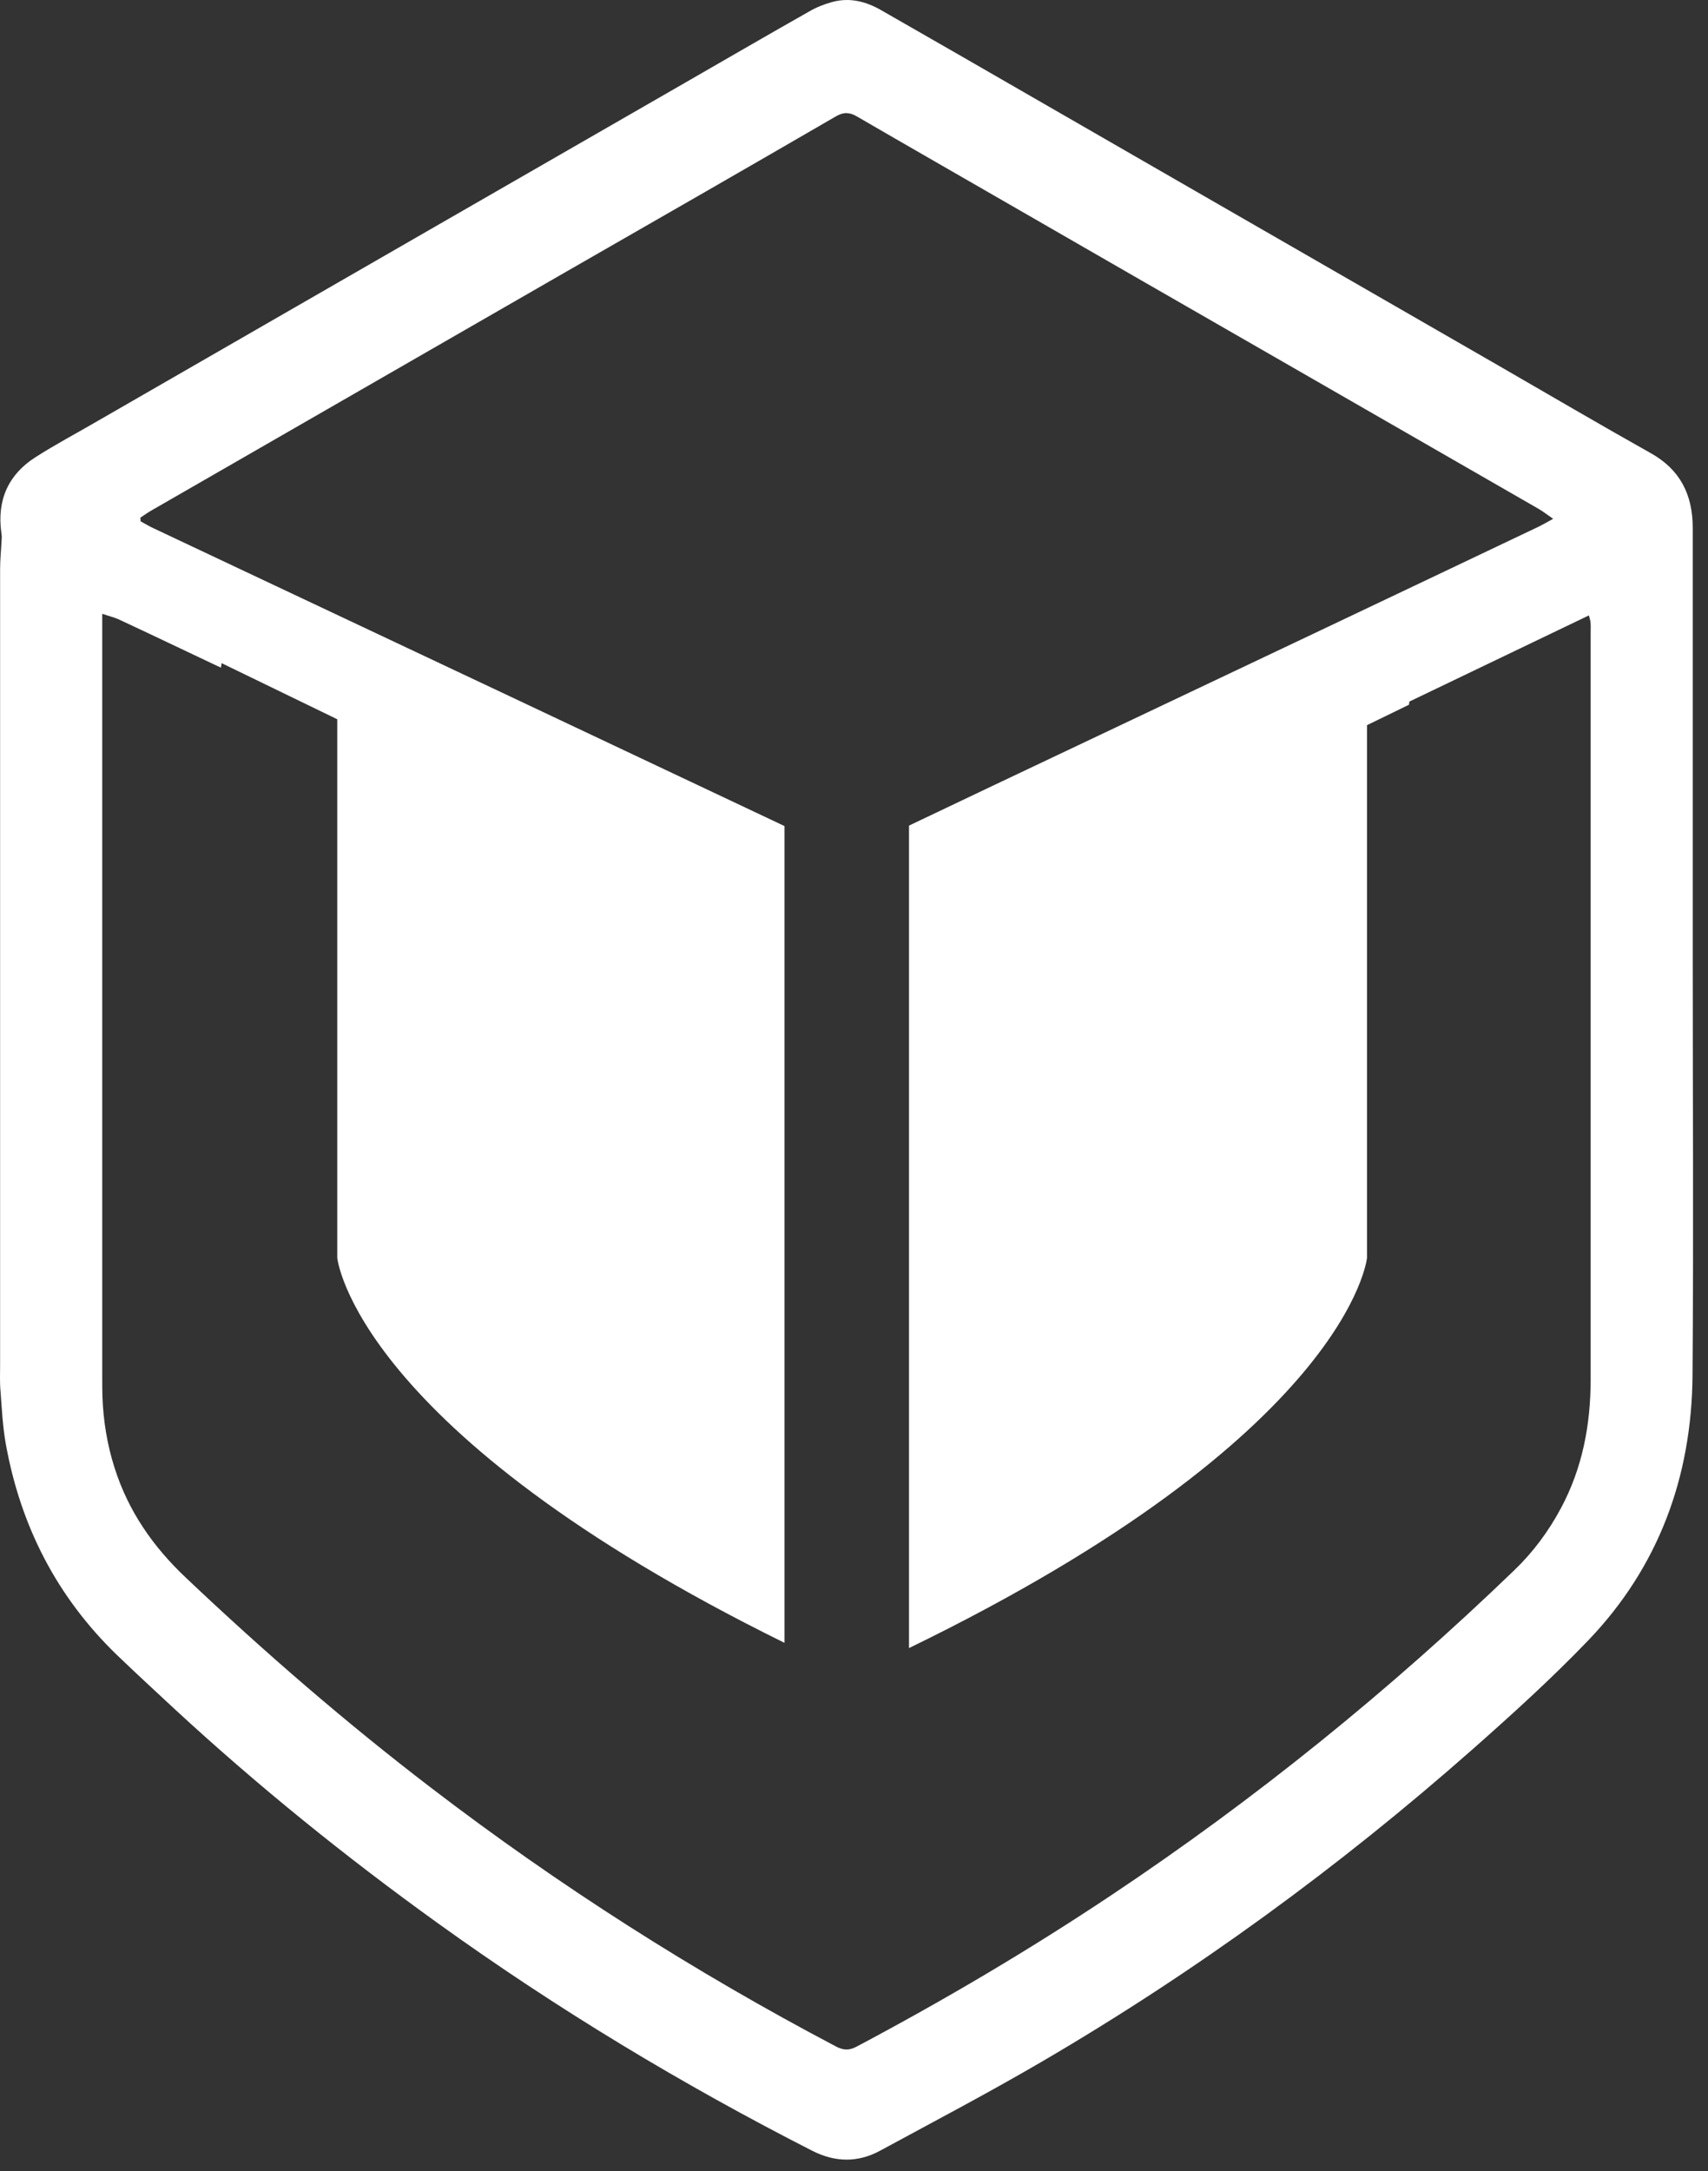 <svg width="48" height="61" viewBox="0 0 48 61" fill="none" xmlns="http://www.w3.org/2000/svg">
<rect x="0" y="0" width="48" height="61" fill="#333333" stroke="none"/>
<path d="M47.571 26.843C47.571 22.84 47.571 18.836 47.571 14.832C47.571 13.881 47.202 13.185 46.391 12.732C44.956 11.927 43.533 11.091 42.104 10.267C39.265 8.632 36.425 6.998 33.586 5.363C31.4 4.105 29.221 2.847 27.035 1.589C26.279 1.155 25.522 0.721 24.765 0.287C24.329 0.037 23.875 -0.077 23.385 0.057C23.154 0.12 22.93 0.21 22.725 0.331C21.52 1.014 20.321 1.71 19.122 2.4C16.773 3.754 14.424 5.101 12.075 6.455C8.963 8.249 5.851 10.037 2.74 11.831C2.158 12.17 1.565 12.483 0.996 12.847C0.245 13.325 -0.094 14.041 0.039 14.979C0.051 15.043 0.051 15.107 0.045 15.171C0.033 15.445 0.003 15.714 0.003 15.988C0.003 23.44 0.003 30.885 0.003 38.337C0.003 38.586 -0.009 38.842 0.015 39.091C0.051 39.582 0.076 40.074 0.16 40.553C0.578 42.896 1.613 44.882 3.284 46.498C3.823 47.015 4.368 47.519 4.913 48.024C7.256 50.188 9.726 52.181 12.299 54.032C15.653 56.446 19.171 58.566 22.828 60.431C23.469 60.756 24.111 60.769 24.741 60.424C26.26 59.6 27.792 58.796 29.288 57.921C33.58 55.412 37.606 52.481 41.372 49.16C42.492 48.171 43.606 47.162 44.641 46.083C46.591 44.046 47.541 41.53 47.565 38.65C47.596 34.723 47.571 30.783 47.571 26.843ZM43.872 42.366C43.521 43.024 43.085 43.611 42.559 44.116C39.041 47.507 35.275 50.552 31.243 53.241C28.918 54.792 26.527 56.203 24.069 57.506C23.863 57.615 23.699 57.608 23.494 57.5C19.516 55.405 15.72 52.992 12.124 50.239C9.72 48.401 7.432 46.421 5.222 44.327C4.308 43.465 3.605 42.462 3.218 41.236C3.012 40.591 2.903 39.921 2.879 39.244C2.873 39.071 2.873 38.899 2.873 38.727C2.873 31.76 2.873 24.787 2.873 17.821C2.873 17.648 2.873 17.482 2.873 17.246C3.06 17.31 3.194 17.342 3.315 17.393C4.223 17.814 5.125 18.249 6.033 18.677C6.094 18.702 6.148 18.734 6.209 18.759L6.227 18.632L9.478 20.209V35.342C9.478 35.342 9.956 40.202 22.047 46.159V23.21C16.888 20.771 11.73 18.338 6.566 15.905C5.815 15.554 5.07 15.196 4.32 14.845C4.193 14.788 4.071 14.711 3.95 14.647C3.95 14.615 3.95 14.577 3.944 14.545C4.053 14.475 4.156 14.398 4.271 14.334C8.134 12.112 11.996 9.89 15.853 7.668C18.402 6.206 20.951 4.744 23.494 3.268C23.712 3.141 23.881 3.154 24.087 3.275C25.516 4.105 26.945 4.922 28.373 5.746C30.88 7.189 33.38 8.632 35.887 10.069C38.339 11.48 40.791 12.891 43.249 14.303C43.37 14.373 43.479 14.462 43.648 14.577C43.473 14.673 43.364 14.737 43.249 14.794C41.214 15.765 39.174 16.729 37.134 17.7C34.857 18.779 32.581 19.858 30.305 20.937C28.718 21.69 27.132 22.438 25.546 23.197V46.306C37.933 40.285 38.417 35.342 38.417 35.342V20.375L39.598 19.8C39.598 19.768 39.604 19.736 39.61 19.711L44.653 17.291C44.671 17.355 44.69 17.419 44.696 17.47C44.708 17.572 44.702 17.674 44.702 17.782C44.702 24.774 44.702 31.767 44.702 38.758C44.702 40.029 44.472 41.242 43.872 42.366Z" fill="white"/>
</svg>
